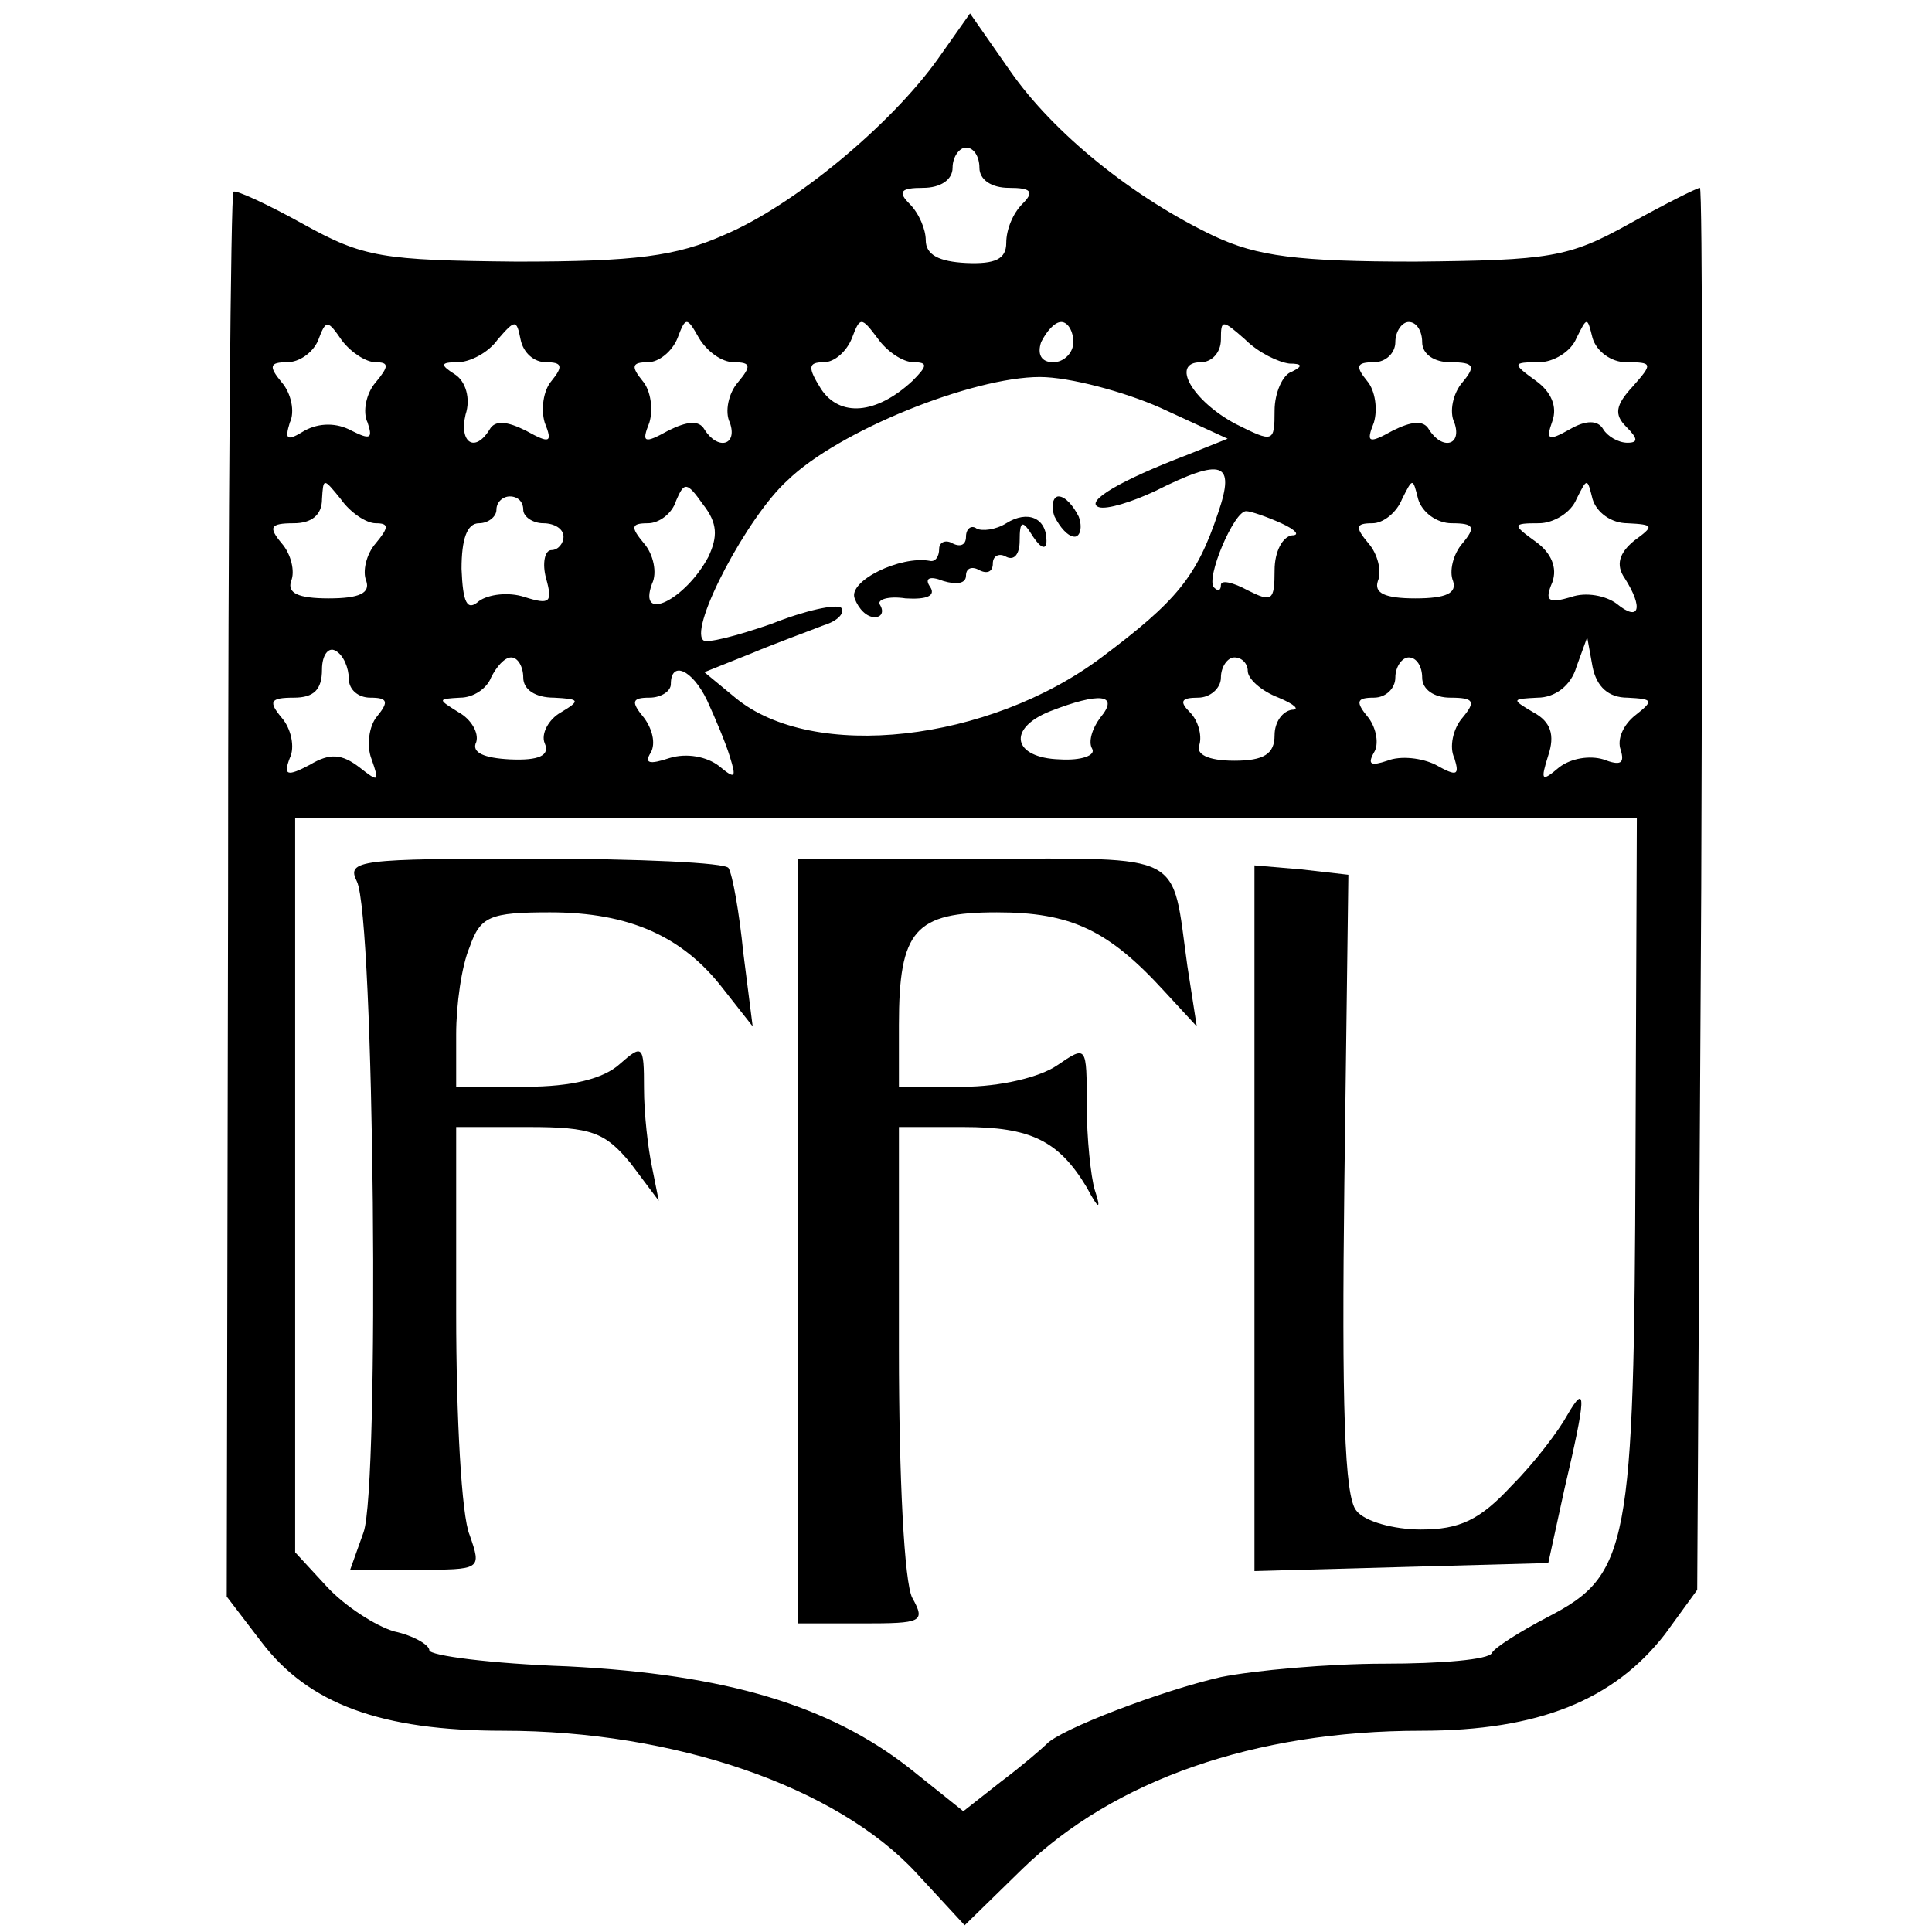 <?xml version="1.0" standalone="no"?>
<!DOCTYPE svg PUBLIC "-//W3C//DTD SVG 20010904//EN"
 "http://www.w3.org/TR/2001/REC-SVG-20010904/DTD/svg10.dtd">
<svg version="1.0" xmlns="http://www.w3.org/2000/svg"
 width="144pt" height="144pt" viewBox="0 0 144 144"
 preserveAspectRatio="xMidYMid meet">
<g transform="translate(0,144) scale(0.1,-0.1)"
fill="#000000" stroke="none">
<path d="M699 1396 c-35 -49 -107 -109 -159 -131 -36 -16 -66 -20 -155 -20
-100 1 -114 3 -159 28 -27 15 -51 26 -52 24 -2 -2 -4 -238 -4 -525 l-1 -522
26 -34 c35 -46 89 -66 180 -66 128 0 249 -42 308 -106 l36 -39 43 42 c68 66
173 103 297 103 88 0 144 23 182 72 l24 33 3 523 c1 287 1 522 -1 522 -2 0
-26 -12 -53 -27 -45 -25 -59 -27 -159 -28 -88 0 -118 4 -150 19 -61 29 -120
77 -152 123 l-30 43 -24 -34z m31 -81 c0 -9 9 -15 22 -15 17 0 19 -3 10 -12
-7 -7 -12 -19 -12 -29 0 -12 -8 -16 -30 -15 -20 1 -30 6 -30 17 0 8 -5 20 -12
27 -9 9 -7 12 10 12 13 0 22 6 22 15 0 8 5 15 10 15 6 0 10 -7 10 -15z m-450
-145 c10 0 10 -3 0 -15 -7 -8 -10 -22 -6 -30 4 -12 2 -13 -12 -6 -11 6 -24 6
-35 0 -13 -8 -15 -7 -11 6 4 8 1 22 -6 30 -10 12 -9 15 4 15 9 0 19 7 23 16 6
16 7 16 18 0 7 -9 18 -16 25 -16z m127 0 c12 0 13 -3 4 -14 -6 -7 -8 -21 -5
-31 6 -15 4 -16 -14 -6 -14 7 -23 8 -27 1 -11 -18 -23 -10 -18 11 4 12 0 25
-8 30 -11 7 -11 9 2 9 9 0 23 7 30 17 13 15 14 15 17 0 2 -10 10 -17 19 -17z
m140 0 c13 0 13 -3 3 -15 -7 -8 -10 -22 -6 -30 6 -17 -9 -21 -19 -5 -4 7 -13
6 -27 -1 -18 -10 -20 -9 -14 6 3 10 1 24 -5 31 -9 11 -8 14 4 14 8 0 18 8 22
18 6 16 7 16 16 0 6 -10 17 -18 26 -18z m134 0 c11 0 10 -3 -1 -14 -27 -25
-54 -27 -68 -6 -10 16 -10 20 2 20 8 0 17 8 21 18 6 16 7 16 19 0 7 -10 19
-18 27 -18z m119 15 c0 -8 -7 -15 -15 -15 -9 0 -12 6 -9 15 4 8 10 15 15 15 5
0 9 -7 9 -15z m161 -16 c10 0 10 -2 2 -6 -7 -2 -13 -16 -13 -29 0 -24 -1 -24
-29 -10 -32 17 -49 46 -26 46 8 0 15 7 15 17 0 15 1 15 18 0 10 -10 25 -17 33
-18z m99 16 c0 -9 9 -15 21 -15 18 0 19 -3 9 -15 -7 -8 -10 -22 -6 -30 6 -17
-9 -21 -19 -5 -4 7 -13 6 -27 -1 -18 -10 -20 -9 -14 6 3 10 1 24 -5 31 -9 11
-8 14 5 14 9 0 16 7 16 15 0 8 5 15 10 15 6 0 10 -7 10 -15z m152 -15 c20 0
20 -1 5 -18 -13 -14 -14 -21 -5 -30 9 -9 9 -12 1 -12 -7 0 -15 5 -18 10 -4 7
-13 7 -25 0 -16 -9 -18 -8 -13 6 4 11 -1 22 -12 30 -18 13 -18 14 2 14 11 0
24 8 28 18 8 16 8 16 12 0 3 -10 14 -18 25 -18z m-347 -34 l50 -23 -30 -12
c-50 -19 -77 -35 -66 -39 6 -2 25 4 42 12 50 25 60 22 47 -16 -16 -48 -31 -66
-87 -108 -84 -63 -215 -78 -273 -30 l-23 19 35 14 c19 8 44 17 54 21 10 3 16
9 13 13 -4 3 -27 -2 -52 -12 -26 -9 -49 -15 -51 -12 -10 10 33 92 63 119 38
37 138 77 188 77 22 0 63 -11 90 -23z m-585 -86 c10 0 10 -3 0 -15 -7 -8 -10
-21 -7 -28 3 -9 -5 -13 -28 -13 -23 0 -31 4 -28 13 3 7 0 20 -7 28 -10 12 -9
15 9 15 13 0 21 6 21 18 1 16 1 16 14 0 7 -10 19 -18 26 -18z m248 -25 c-17
-32 -53 -50 -42 -20 4 8 1 22 -6 30 -10 12 -10 15 3 15 8 0 18 7 21 17 6 14 8
14 20 -3 11 -14 11 -24 4 -39z m554 25 c17 0 18 -3 8 -15 -7 -8 -10 -21 -7
-28 3 -9 -5 -13 -28 -13 -23 0 -31 4 -28 13 3 7 0 20 -7 28 -10 12 -10 15 3
15 8 0 18 8 22 18 8 16 8 16 12 0 3 -10 14 -18 25 -18z m131 0 c20 -1 20 -2 5
-13 -11 -9 -14 -18 -7 -28 14 -22 11 -33 -6 -19 -8 6 -23 9 -34 5 -17 -5 -20
-3 -14 11 4 11 -1 22 -12 30 -18 13 -18 14 2 14 11 0 24 8 28 18 8 16 8 16 12
0 3 -10 14 -18 26 -18z m-823 10 c0 -5 7 -10 15 -10 8 0 15 -4 15 -10 0 -5 -4
-10 -9 -10 -5 0 -7 -10 -4 -21 5 -18 3 -20 -16 -14 -12 4 -27 2 -34 -3 -9 -8
-12 -1 -13 24 0 22 4 34 13 34 7 0 13 5 13 10 0 6 5 10 10 10 6 0 10 -4 10
-10z m565 -10 c11 -5 14 -9 8 -9 -7 -1 -13 -12 -13 -26 0 -23 -2 -24 -20 -15
-11 6 -20 8 -20 4 0 -4 -2 -5 -5 -2 -7 6 15 58 24 57 3 0 15 -4 26 -9z m-695
-116 c0 -8 7 -14 16 -14 13 0 14 -3 5 -14 -6 -7 -8 -22 -4 -32 6 -17 5 -17 -9
-6 -13 10 -22 11 -37 2 -17 -9 -20 -8 -15 5 4 8 1 22 -6 30 -10 12 -9 15 9 15
15 0 21 6 21 21 0 11 5 17 10 14 6 -3 10 -13 10 -21z m953 -14 c19 -1 20 -2 6
-13 -9 -7 -14 -18 -11 -26 3 -10 0 -12 -13 -7 -10 3 -24 1 -33 -6 -13 -11 -14
-10 -8 9 5 15 2 25 -11 32 -17 10 -16 10 3 11 13 0 25 9 29 23 l8 22 4 -22 c3
-15 12 -23 26 -23z m-823 15 c0 -9 9 -15 23 -15 19 -1 20 -2 5 -11 -9 -5 -15
-16 -12 -23 4 -9 -4 -13 -26 -12 -19 1 -29 5 -25 13 2 7 -4 17 -13 22 -16 10
-16 10 1 11 10 0 20 7 23 15 4 8 10 15 15 15 5 0 9 -7 9 -15z m540 5 c0 -6 10
-15 23 -20 12 -5 16 -9 10 -9 -7 -1 -13 -9 -13 -19 0 -14 -8 -19 -30 -19 -20
0 -29 5 -26 12 2 7 -1 18 -7 24 -8 8 -7 11 6 11 9 0 17 7 17 15 0 8 5 15 10
15 6 0 10 -5 10 -10z m130 -5 c0 -9 9 -15 21 -15 18 0 19 -3 9 -15 -7 -8 -10
-22 -6 -30 4 -13 2 -14 -14 -5 -10 5 -26 7 -36 3 -12 -4 -15 -3 -10 6 4 6 2
18 -4 26 -10 12 -9 15 4 15 9 0 16 7 16 15 0 8 5 15 10 15 6 0 10 -7 10 -15z
m-533 -17 c6 -13 14 -32 17 -42 5 -16 4 -17 -8 -7 -9 7 -24 10 -37 6 -15 -5
-19 -4 -14 4 4 7 1 18 -5 26 -10 12 -9 15 4 15 9 0 16 5 16 10 0 18 16 11 27
-12z m293 -13 c-6 -8 -9 -18 -6 -23 3 -5 -8 -9 -24 -8 -35 1 -40 23 -7 36 36
14 52 13 37 -5z m399 -327 c-1 -291 -5 -312 -65 -343 -21 -11 -40 -23 -42 -27
-2 -5 -38 -8 -80 -8 -42 0 -97 -5 -122 -10 -44 -10 -120 -39 -130 -50 -3 -3
-18 -16 -34 -28 l-28 -22 -40 32 c-60 47 -137 70 -255 76 -57 2 -103 8 -103
12 0 4 -12 11 -26 14 -14 4 -37 19 -50 33 l-24 26 0 273 0 274 500 0 500 0 -1
-252z"/>
<path d="M786 1055 c4 -8 10 -15 15 -15 4 0 6 7 3 15 -4 8 -10 15 -15 15 -4 0
-6 -7 -3 -15z"/>
<path d="M750 1050 c-8 -5 -18 -6 -22 -4 -4 3 -8 0 -8 -6 0 -6 -4 -8 -10 -5
-5 3 -10 1 -10 -4 0 -6 -3 -10 -7 -9 -22 4 -61 -15 -56 -28 3 -8 9 -14 15 -14
5 0 7 4 4 9 -3 4 6 7 19 5 16 -1 23 2 18 9 -4 6 0 8 10 4 10 -3 17 -2 17 4 0
6 5 7 10 4 6 -3 10 -1 10 5 0 6 5 8 10 5 6 -3 10 2 10 12 0 15 2 16 10 3 6 -9
10 -10 10 -3 0 17 -14 23 -30 13z"/>
<path d="M266 783 c13 -26 17 -451 5 -485 l-10 -28 49 0 c49 0 49 0 40 26 -6
14 -10 88 -10 165 l0 139 54 0 c47 0 57 -4 76 -27 l21 -28 -5 25 c-3 14 -6 40
-6 59 0 32 -1 33 -18 18 -12 -11 -36 -17 -70 -17 l-52 0 0 39 c0 22 4 51 10
65 8 23 15 26 60 26 59 0 99 -18 129 -57 l22 -28 -7 55 c-3 30 -8 58 -11 63
-2 4 -67 7 -145 7 -130 0 -140 -1 -132 -17z"/>
<path d="M595 515 l0 -285 48 0 c44 0 47 1 37 19 -6 11 -10 90 -10 185 l0 166
48 0 c50 0 71 -10 92 -45 9 -17 11 -17 6 -2 -3 10 -6 39 -6 63 0 45 0 45 -22
30 -13 -9 -43 -16 -70 -16 l-48 0 0 46 c0 71 12 84 73 84 55 0 83 -13 125 -59
l24 -26 -7 45 c-12 86 0 80 -153 80 l-137 0 0 -285z"/>
<path d="M935 532 l0 -263 109 3 110 3 12 55 c16 68 17 81 2 55 -6 -11 -24
-35 -41 -52 -24 -26 -39 -33 -68 -33 -20 0 -42 6 -48 14 -9 10 -11 79 -9 244
l3 230 -35 4 -35 3 0 -263z"/>
</g>
</svg>
